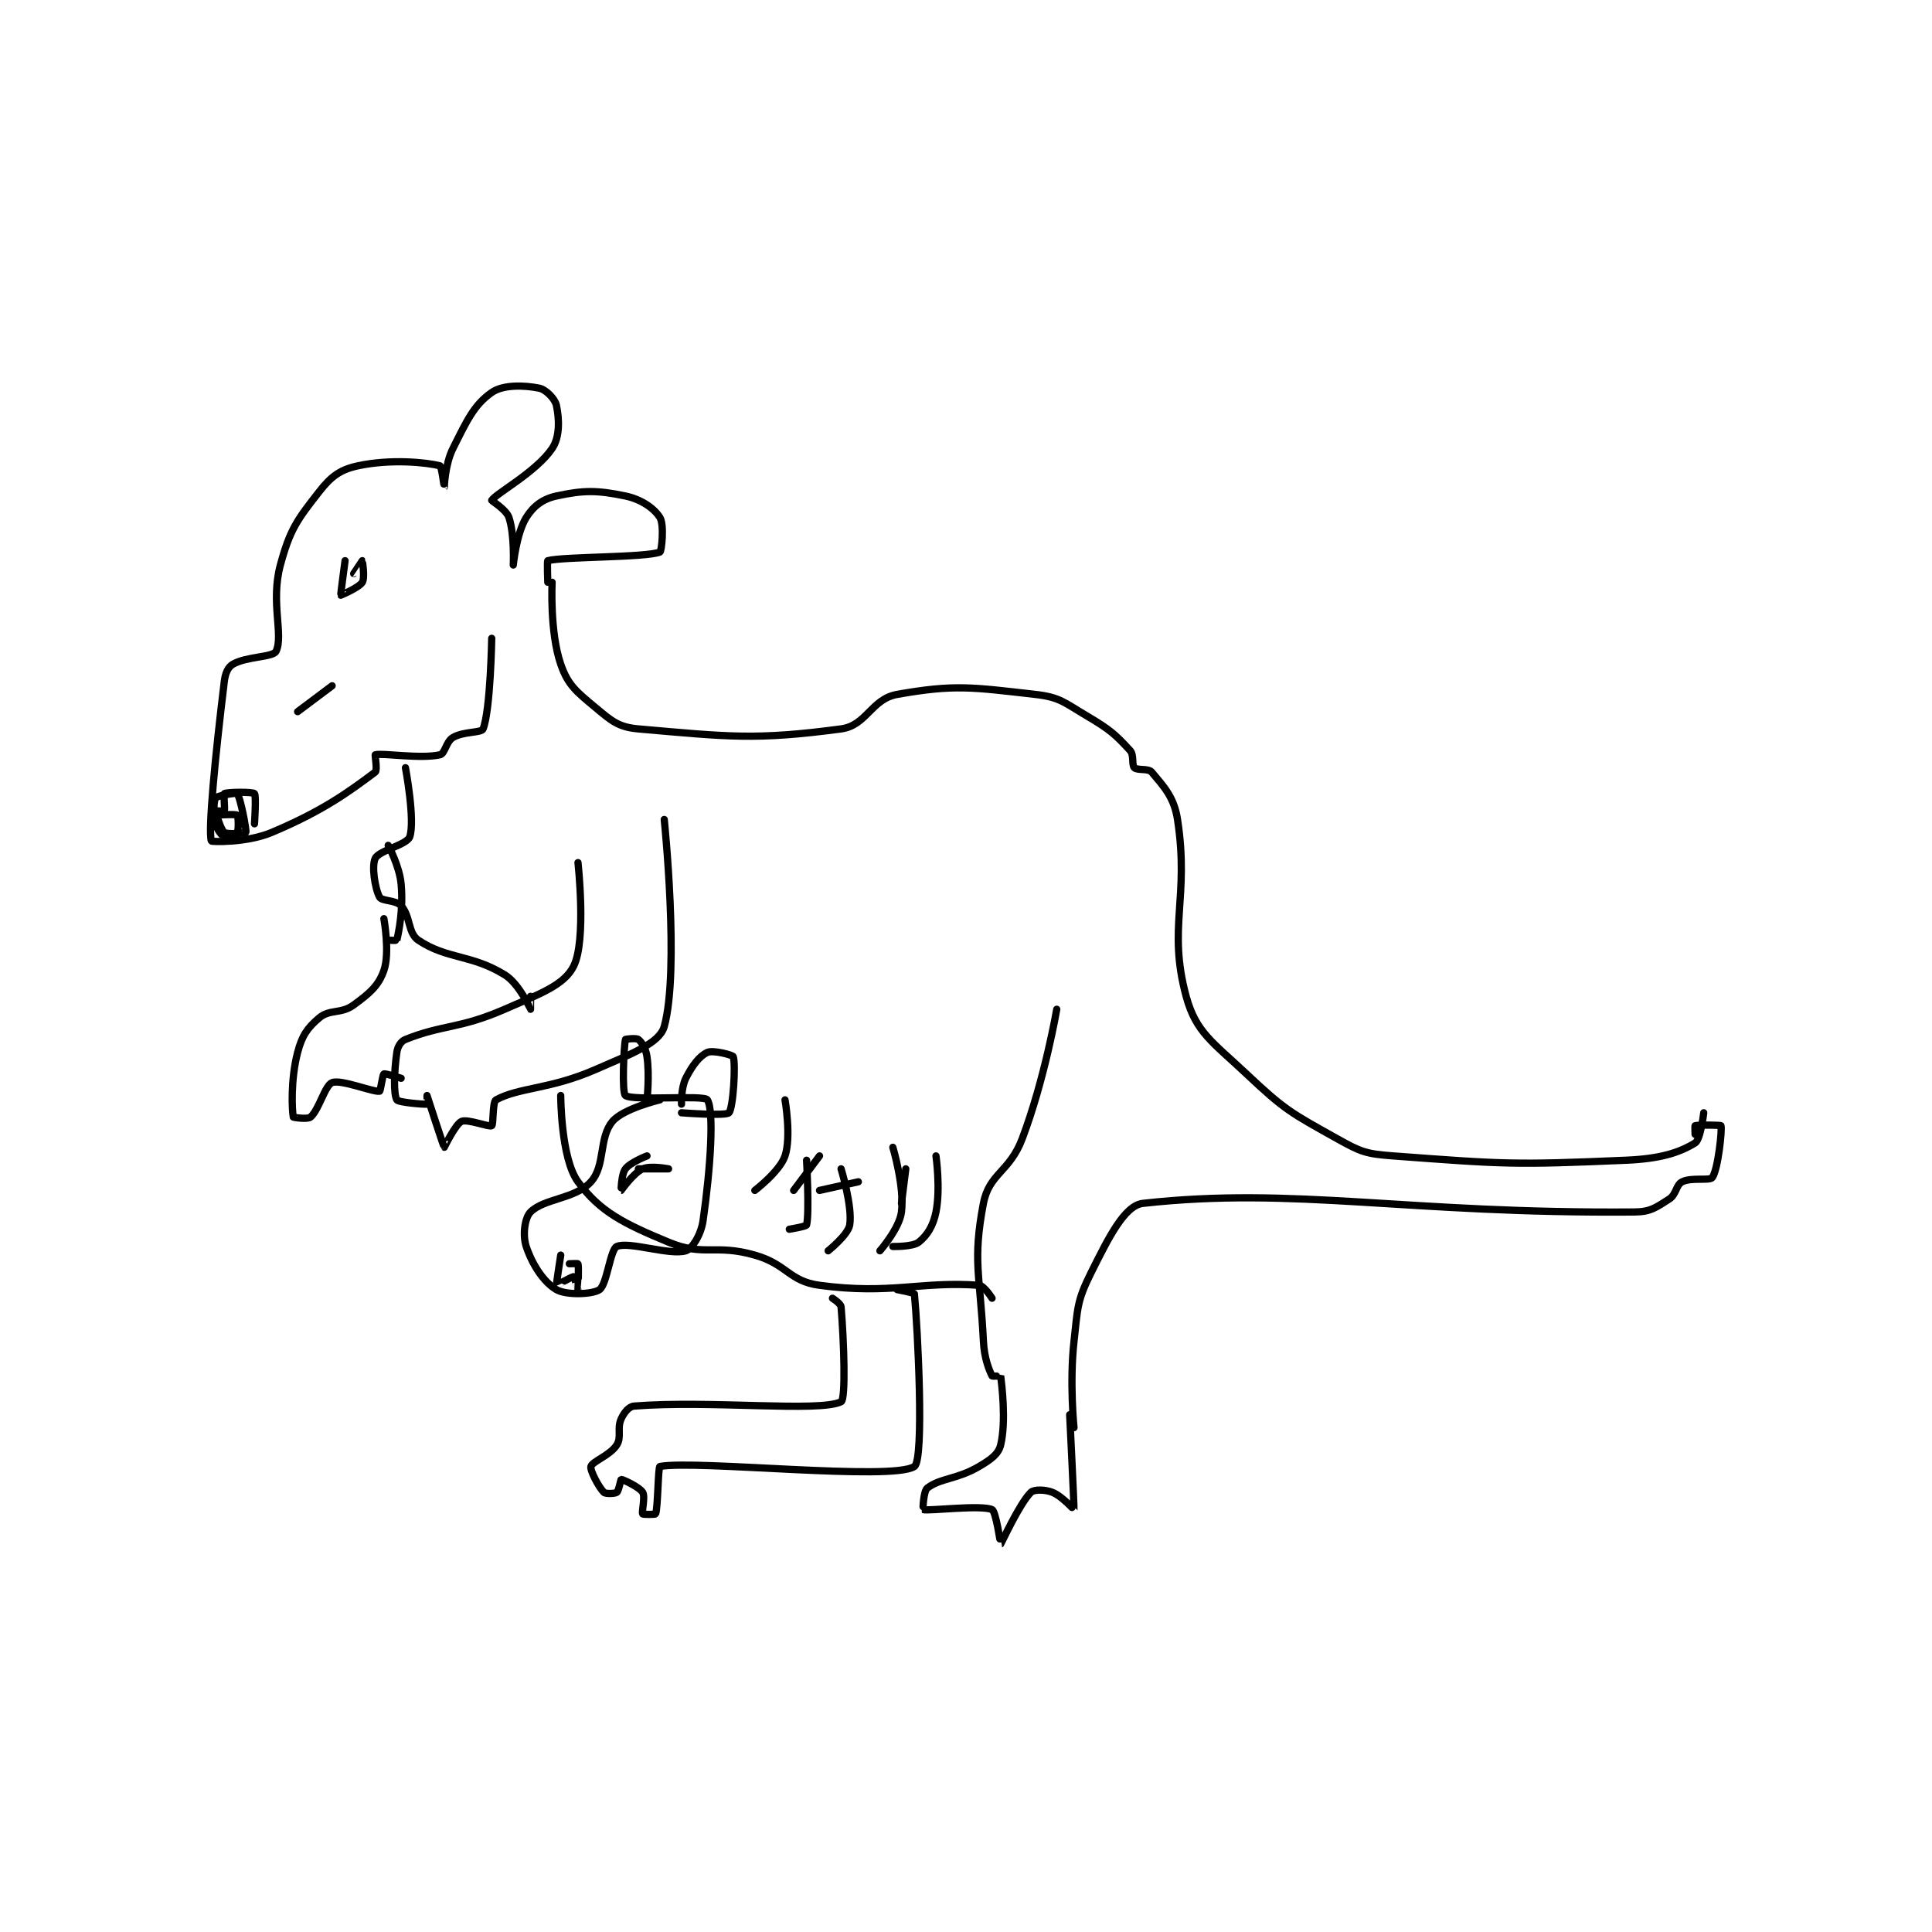 <?xml version="1.0" encoding="utf-8"?>
<!DOCTYPE svg PUBLIC "-//W3C//DTD SVG 1.1//EN" "http://www.w3.org/Graphics/SVG/1.1/DTD/svg11.dtd">
<svg viewBox="0 0 800 800" preserveAspectRatio="xMinYMin meet" xmlns="http://www.w3.org/2000/svg" version="1.1">
<g fill="none" stroke="black" stroke-linecap="round" stroke-linejoin="round" stroke-width="1.68">
<g transform="translate(87.52,160.73) scale(1.786) translate(-162,-122.633)">
<path id="0" d="M227 180.633 C227 180.633 226.721 197.236 225 201.633 C224.626 202.59 220.433 202.174 218 203.633 C216.398 204.595 216.186 207.37 215 207.633 C210.426 208.65 201.75 207.167 200 207.633 C199.875 207.667 200.543 211.226 200 211.633 C193.758 216.315 187.779 220.674 176 225.633 C170.152 228.096 162.052 227.799 162 227.633 C161.218 225.144 162.915 207.734 165 190.633 C165.237 188.691 165.852 187.303 167 186.633 C170.113 184.818 176.325 185.044 177 183.633 C178.775 179.922 175.681 172.212 178 163.633 C180.223 155.409 181.847 153.218 187 146.633 C189.796 143.061 191.874 141.518 196 140.633 C203.621 139 211.802 139.834 215 140.633 C215.379 140.728 215.998 145.636 216 145.633 C216.005 145.627 216.145 140.343 218 136.633 C221.246 130.141 222.909 126.497 227 123.633 C229.644 121.782 234.508 121.935 238 122.633 C239.552 122.944 241.668 125.085 242 126.633 C242.668 129.753 242.845 133.927 241 136.633 C237.278 142.092 227.994 147.043 227 148.633 C226.928 148.748 230.375 150.757 231 152.633 C232.329 156.62 232 163.633 232 163.633 C232.001 163.633 232.721 156.279 235 152.633 C236.659 149.979 238.825 148.324 242 147.633 C248.282 146.268 251.454 146.27 258 147.633 C261.699 148.404 264.704 150.527 266 152.633 C267.045 154.331 266.388 160.484 266 160.633 C262.621 161.933 243.586 161.668 240 162.633 C239.818 162.682 240 167.633 240 167.633 "/>
<path id="1" d="M241 167.633 C241 167.633 240.427 179.17 243 186.633 C244.668 191.469 246.614 192.978 251 196.633 C254.804 199.804 256.353 201.226 261 201.633 C281.923 203.469 288.209 204.272 308 201.633 C313.923 200.844 315.008 194.698 321 193.633 C334.294 191.27 338.396 191.974 353 193.633 C358.736 194.285 359.671 195.485 365 198.633 C370.248 201.734 371.554 202.875 375 206.633 C375.987 207.71 375.324 209.958 376 210.633 C376.676 211.309 379.25 210.734 380 211.633 C382.768 214.955 385.191 217.376 386 222.633 C388.802 240.846 383.663 247.641 388 263.633 C390.276 272.024 394.14 274.222 402 281.633 C410.919 290.043 412.372 290.694 423 296.633 C428.511 299.713 429.643 300.159 436 300.633 C461.851 302.562 463.992 302.748 490 301.633 C497.795 301.299 502.224 299.941 506 297.633 C507.285 296.848 508 290.633 508 290.633 "/>
<path id="2" d="M247 232.633 C247 232.633 249 250.634 246 256.633 C243.796 261.041 238.262 263.032 230 266.633 C219.428 271.242 215.739 270.138 207 273.633 C205.916 274.067 205.193 275.282 205 276.633 C204.354 281.156 204.22 286.297 205 287.633 C205.36 288.251 211.381 288.722 212 288.633 C212.026 288.63 212 286.633 212 286.633 C212.001 286.637 215.845 298.517 216 298.633 C216.006 298.638 218.572 293.282 220 292.633 C221.389 292.002 226.4 294.008 227 293.633 C227.447 293.354 227.143 288.098 228 287.633 C233.403 284.707 240.428 285.242 251 280.633 C259.262 277.032 265.919 274.553 267 270.633 C270.601 257.581 267 222.633 267 222.633 "/>
<path id="3" d="M202 245.633 C202 245.633 203.437 253.529 202 257.633 C200.749 261.208 198.7 262.92 195 265.633 C192.067 267.784 189.471 266.543 187 268.633 C184.241 270.968 183.006 272.779 182 276.633 C180.351 282.955 180.69 290.083 181 291.633 C181.017 291.717 184.346 292.214 185 291.633 C186.98 289.874 188.355 284.25 190 283.633 C192.107 282.843 199.528 285.879 201 285.633 C201.23 285.595 201.688 281.821 202 281.633 C202.312 281.446 206 282.633 206 282.633 "/>
<path id="4" d="M207 210.633 C207 210.633 209.28 222.793 208 226.633 C207.374 228.512 200.924 229.785 200 231.633 C199.127 233.379 199.914 238.642 201 240.633 C201.538 241.62 204.766 241.263 206 242.633 C208.202 245.079 207.534 248.989 210 250.633 C216.694 255.096 222.231 253.852 230 258.633 C233.405 260.729 235.963 266.602 236 266.633 C236.007 266.639 236 263.633 236 263.633 "/>
<path id="5" d="M243 286.633 C243 286.633 243.012 301.209 247 306.633 C252.119 313.594 257.623 316.331 268 320.633 C276.224 324.043 278.751 320.991 288 323.633 C295.539 325.787 295.888 329.676 303 330.633 C319.506 332.855 326.597 329.628 340 330.633 C341.168 330.721 343 333.633 343 333.633 "/>
<path id="6" d="M358 266.633 C358 266.633 355.248 282.741 350 296.633 C347.076 304.374 342.332 304.676 341 311.633 C338.451 324.946 340.226 328.146 341 343.633 C341.196 347.553 342.305 350.244 343 351.633 C343.077 351.788 344.996 351.603 345 351.633 C345.246 353.603 346.313 362.118 345 367.633 C344.492 369.767 342.732 371.026 340 372.633 C334.86 375.657 331.021 375.309 328 377.633 C327.076 378.344 326.952 382.617 327 382.633 C328.163 383.021 340.421 381.487 343 382.633 C343.895 383.031 344.987 390.639 345 390.633 C345.104 390.587 349.314 381.319 352 378.633 C352.707 377.927 355.291 377.95 357 378.633 C359.256 379.536 361.991 382.673 362 382.633 C362.067 382.333 361 360.633 361 360.633 "/>
<path id="7" d="M362 363.633 C362 363.633 360.935 353.219 362 343.633 C362.876 335.752 362.677 334.28 366 327.633 C370.062 319.509 373.721 312.109 378 311.633 C413.333 307.707 438.93 314.068 492 313.633 C495.736 313.603 497.006 312.538 500 310.633 C501.675 309.567 501.543 307.362 503 306.633 C505.186 305.541 509.42 306.471 510 305.633 C511.328 303.715 512.297 294.524 512 293.633 C511.948 293.476 506.675 293.408 506 293.633 C505.925 293.658 506 295.633 506 295.633 "/>
<path id="8" d="M163 221.633 C163 221.633 167.619 221.328 168 221.633 C168.244 221.828 168.382 224.996 168 225.633 C167.732 226.079 165.447 226.812 165 226.633 C164.45 226.413 163.306 225.01 163 223.633 C162.467 221.234 162.493 218.344 163 217.633 C163.387 217.092 167.782 216.384 168 216.633 C168.695 217.427 170.192 225.059 170 225.633 C169.962 225.748 165.778 226.189 165 225.633 C164.133 225.014 163 220.88 163 220.633 C163 220.633 164.95 220.733 165 220.633 C165.2 220.233 164.785 216.756 165 216.633 C165.66 216.256 171.562 216.196 172 216.633 C172.438 217.071 172 223.633 172 223.633 "/>
<path id="9" d="M193 162.633 C193 162.633 191.936 170.553 192 170.633 C192.009 170.644 196.211 168.896 197 167.633 C197.644 166.602 197.009 162.642 197 162.633 C196.998 162.632 195 165.633 195 165.633 "/>
<path id="10" d="M182 197.633 L190 191.633 "/>
<path id="11" d="M203 250.633 C203 250.633 204.985 250.697 205 250.633 C205.42 248.813 206.537 243.543 206 237.633 C205.614 233.388 203 228.633 203 228.633 "/>
<path id="12" d="M306 333.633 C306 333.633 307.935 334.849 308 335.633 C308.663 343.592 309.117 357.098 308 357.633 C302.864 360.094 277.705 357.245 260 358.633 C258.809 358.727 257.661 360.145 257 361.633 C256.017 363.846 257.161 365.809 256 367.633 C254.457 370.057 250.318 371.467 250 372.633 C249.752 373.544 251.822 377.455 253 378.633 C253.393 379.026 255.584 378.945 256 378.633 C256.45 378.296 256.923 375.633 257 375.633 C257.383 375.633 261.211 377.37 262 378.633 C262.644 379.664 261.724 383.174 262 383.633 C262.099 383.799 264.948 383.777 265 383.633 C265.543 382.141 265.566 372.713 266 372.633 C274.486 371.078 319.947 376.059 325 372.633 C327.322 371.059 325.746 340.28 325 332.633 C324.974 332.368 321 331.633 321 331.633 "/>
<path id="13" d="M266 287.633 C266 287.633 257.526 289.633 255 292.633 C251.774 296.464 253.416 302.858 250 306.633 C246.373 310.642 239.172 310.461 236 313.633 C234.64 314.993 234.128 319.017 235 321.633 C236.403 325.843 239.038 329.891 242 331.633 C244.299 332.986 250.443 332.745 252 331.633 C253.735 330.394 254.477 322.318 256 321.633 C258.786 320.38 268.261 323.755 272 322.633 C273.453 322.197 275.529 318.93 276 315.633 C277.751 303.378 278.586 290.188 277 287.633 C276.259 286.44 259.772 287.939 258 286.633 C257.14 286 257.644 275.176 258 273.633 C258.019 273.551 260.521 273.25 261 273.633 C261.83 274.297 262.731 275.749 263 277.633 C263.628 282.03 263 287.633 263 287.633 "/>
<path id="14" d="M263 287.633 L265 287.633 "/>
<path id="15" d="M271 288.633 C271 288.633 270.872 284.889 272 282.633 C273.475 279.683 275.186 277.458 277 276.633 C278.301 276.042 282.853 277.221 283 277.633 C283.593 279.293 283.006 289.544 282 290.633 C281.267 291.428 271 290.633 271 290.633 "/>
<path id="16" d="M245 325.633 C245 325.633 246.975 325.558 247 325.633 C247.225 326.308 247.001 331.632 247 331.633 C247 331.634 246.142 328.662 246 328.633 C245.681 328.57 242.004 330.64 242 330.633 C241.935 330.524 243 323.633 243 323.633 "/>
<path id="17" d="M263 300.633 C263 300.633 259.133 302.123 258 303.633 C257.035 304.92 256.997 308.633 257 308.633 C257.018 308.633 259.804 304.631 262 303.633 C263.811 302.81 268 303.633 268 303.633 C268 303.633 261 303.633 261 303.633 "/>
<path id="18" d="M303 300.633 L297 308.633 "/>
<path id="19" d="M312 306.633 L303 308.633 "/>
<path id="20" d="M323 303.633 L322 311.633 "/>
<path id="21" d="M320 298.633 C320 298.633 322.737 307.736 322 313.633 C321.519 317.481 317 322.633 317 322.633 "/>
<path id="22" d="M330 300.633 C330 300.633 331.091 308.18 330 313.633 C329.346 316.906 327.949 319.074 326 320.633 C324.619 321.738 320 321.633 320 321.633 "/>
<path id="23" d="M308 303.633 C308 303.633 310.675 312.361 310 316.633 C309.639 318.92 305 322.633 305 322.633 "/>
<path id="24" d="M300 301.633 C300 301.633 300.681 313.909 300 316.633 C299.909 316.997 296 317.633 296 317.633 "/>
<path id="25" d="M295 287.633 C295 287.633 296.497 296.141 295 300.633 C293.81 304.204 288 308.633 288 308.633 "/>
</g>
</g>
</svg>
